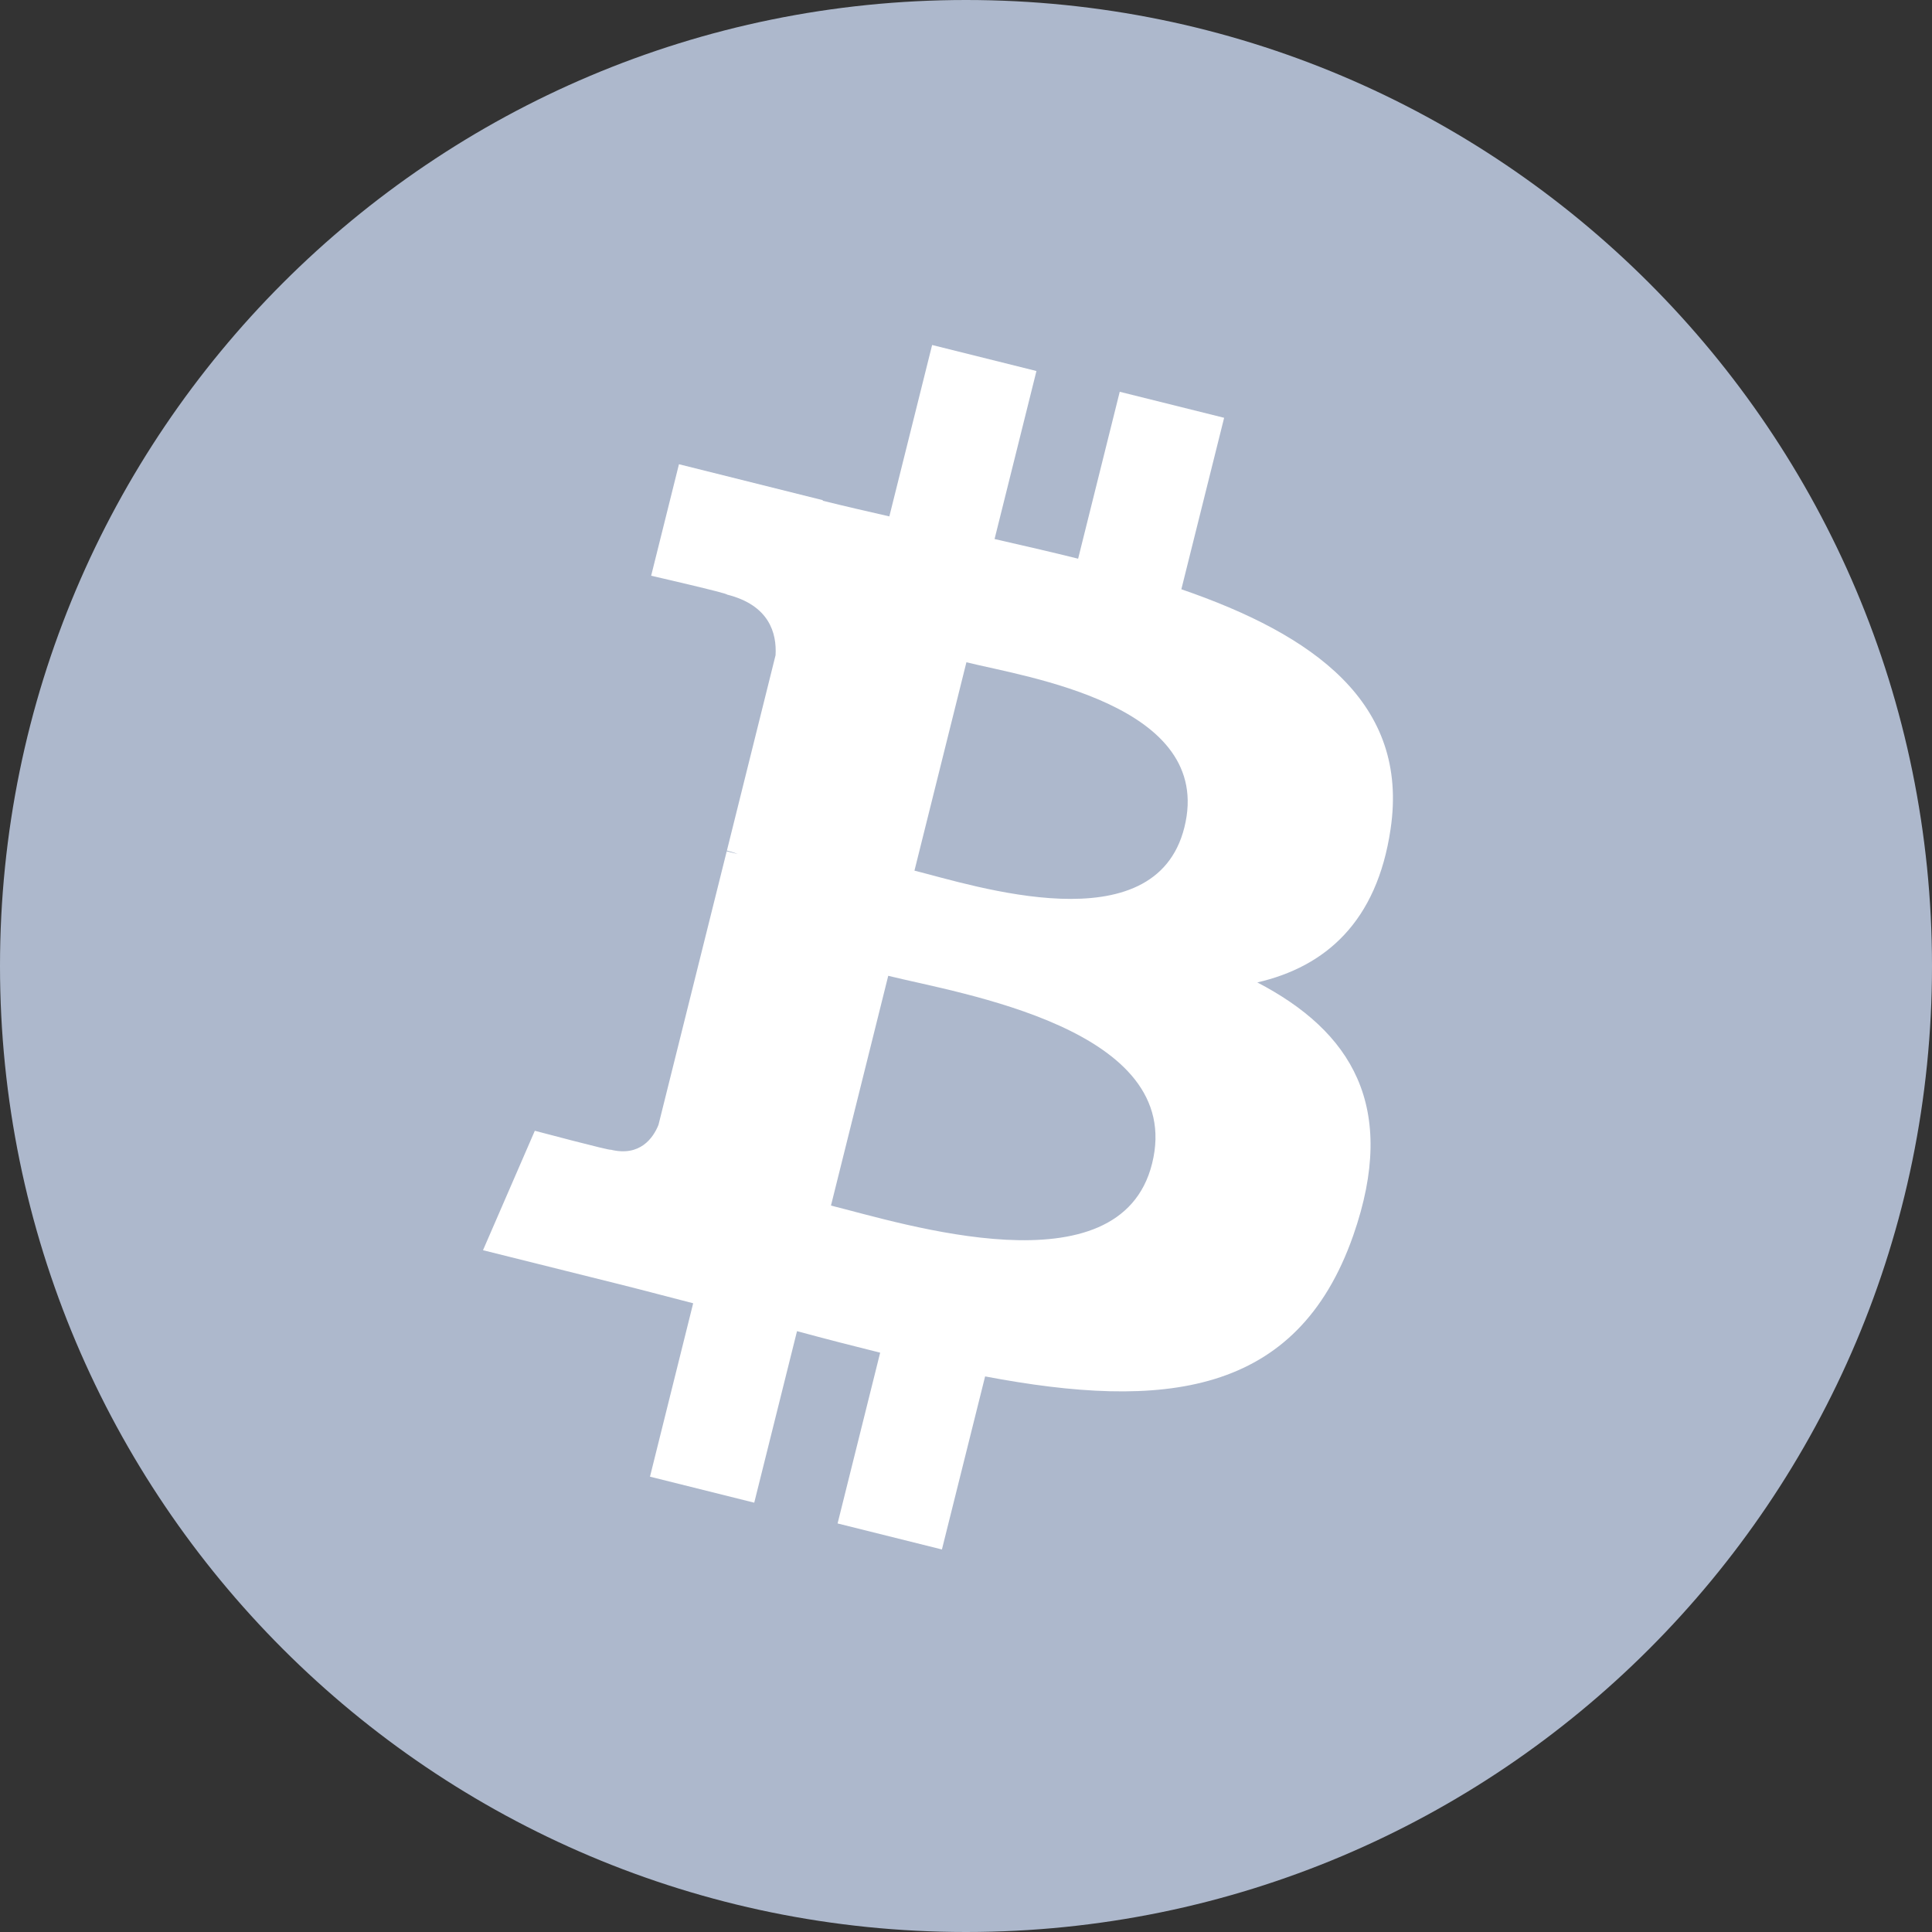 <?xml version="1.0" encoding="UTF-8"?>
<svg width="28px" height="28px" viewBox="0 0 28 28" version="1.1" xmlns="http://www.w3.org/2000/svg" xmlns:xlink="http://www.w3.org/1999/xlink">
    <rect x="0" y="0" width="28" height="28" fill="#333333" stroke="none"/>
    <!-- Generator: Sketch 47 (45396) - http://www.bohemiancoding.com/sketch -->
    <title>Bitcoin</title>
    <desc>Created with Sketch.</desc>
    <defs></defs>
    <g id="Page-1" stroke="none" stroke-width="1" fill="none" fill-rule="evenodd">
        <g id="Daratus-1" transform="translate(-1123, -509)">
            <g id="Bitcoin" transform="translate(1123, 509)">
                <path d="M0,14 C0,6.268 6.268,0 14,0 C21.732,0 28,6.268 28,14 C28,21.732 21.732,28 14,28 C6.268,28 0,21.732 0,14 Z" id="Path" fill="#ADB8CC"></path>
                <path d="M20.153,12.018 C20.428,10.183 19.031,9.197 17.121,8.54 L17.741,6.055 L16.228,5.678 L15.625,8.097 C15.228,7.998 14.819,7.905 14.414,7.812 L15.021,5.377 L13.509,5 L12.889,7.484 C12.56,7.409 12.237,7.335 11.924,7.257 L11.925,7.249 L9.84,6.728 L9.437,8.344 C9.437,8.344 10.559,8.601 10.536,8.617 C11.148,8.77 11.259,9.175 11.24,9.496 L10.535,12.327 C10.577,12.338 10.632,12.353 10.692,12.377 C10.642,12.365 10.588,12.351 10.532,12.338 L9.543,16.303 C9.468,16.489 9.278,16.768 8.85,16.662 C8.865,16.684 7.751,16.388 7.751,16.388 L7,18.119 L8.968,18.61 C9.334,18.701 9.693,18.798 10.046,18.888 L9.42,21.401 L10.931,21.778 L11.551,19.292 C11.964,19.404 12.364,19.507 12.756,19.604 L12.139,22.079 L13.651,22.456 L14.277,19.948 C16.856,20.436 18.795,20.239 19.612,17.906 C20.269,16.028 19.579,14.945 18.222,14.238 C19.21,14.01 19.955,13.36 20.153,12.018 L20.153,12.018 Z M16.697,16.863 C16.23,18.742 13.068,17.726 12.043,17.472 L12.873,14.142 C13.898,14.398 17.186,14.905 16.697,16.863 Z M17.165,11.991 C16.739,13.699 14.107,12.831 13.253,12.618 L14.006,9.598 C14.86,9.811 17.609,10.208 17.165,11.991 Z" id="Shape" fill="#FFFFFF" fill-rule="nonzero"></path>
            </g>
        </g>
    </g>
</svg>